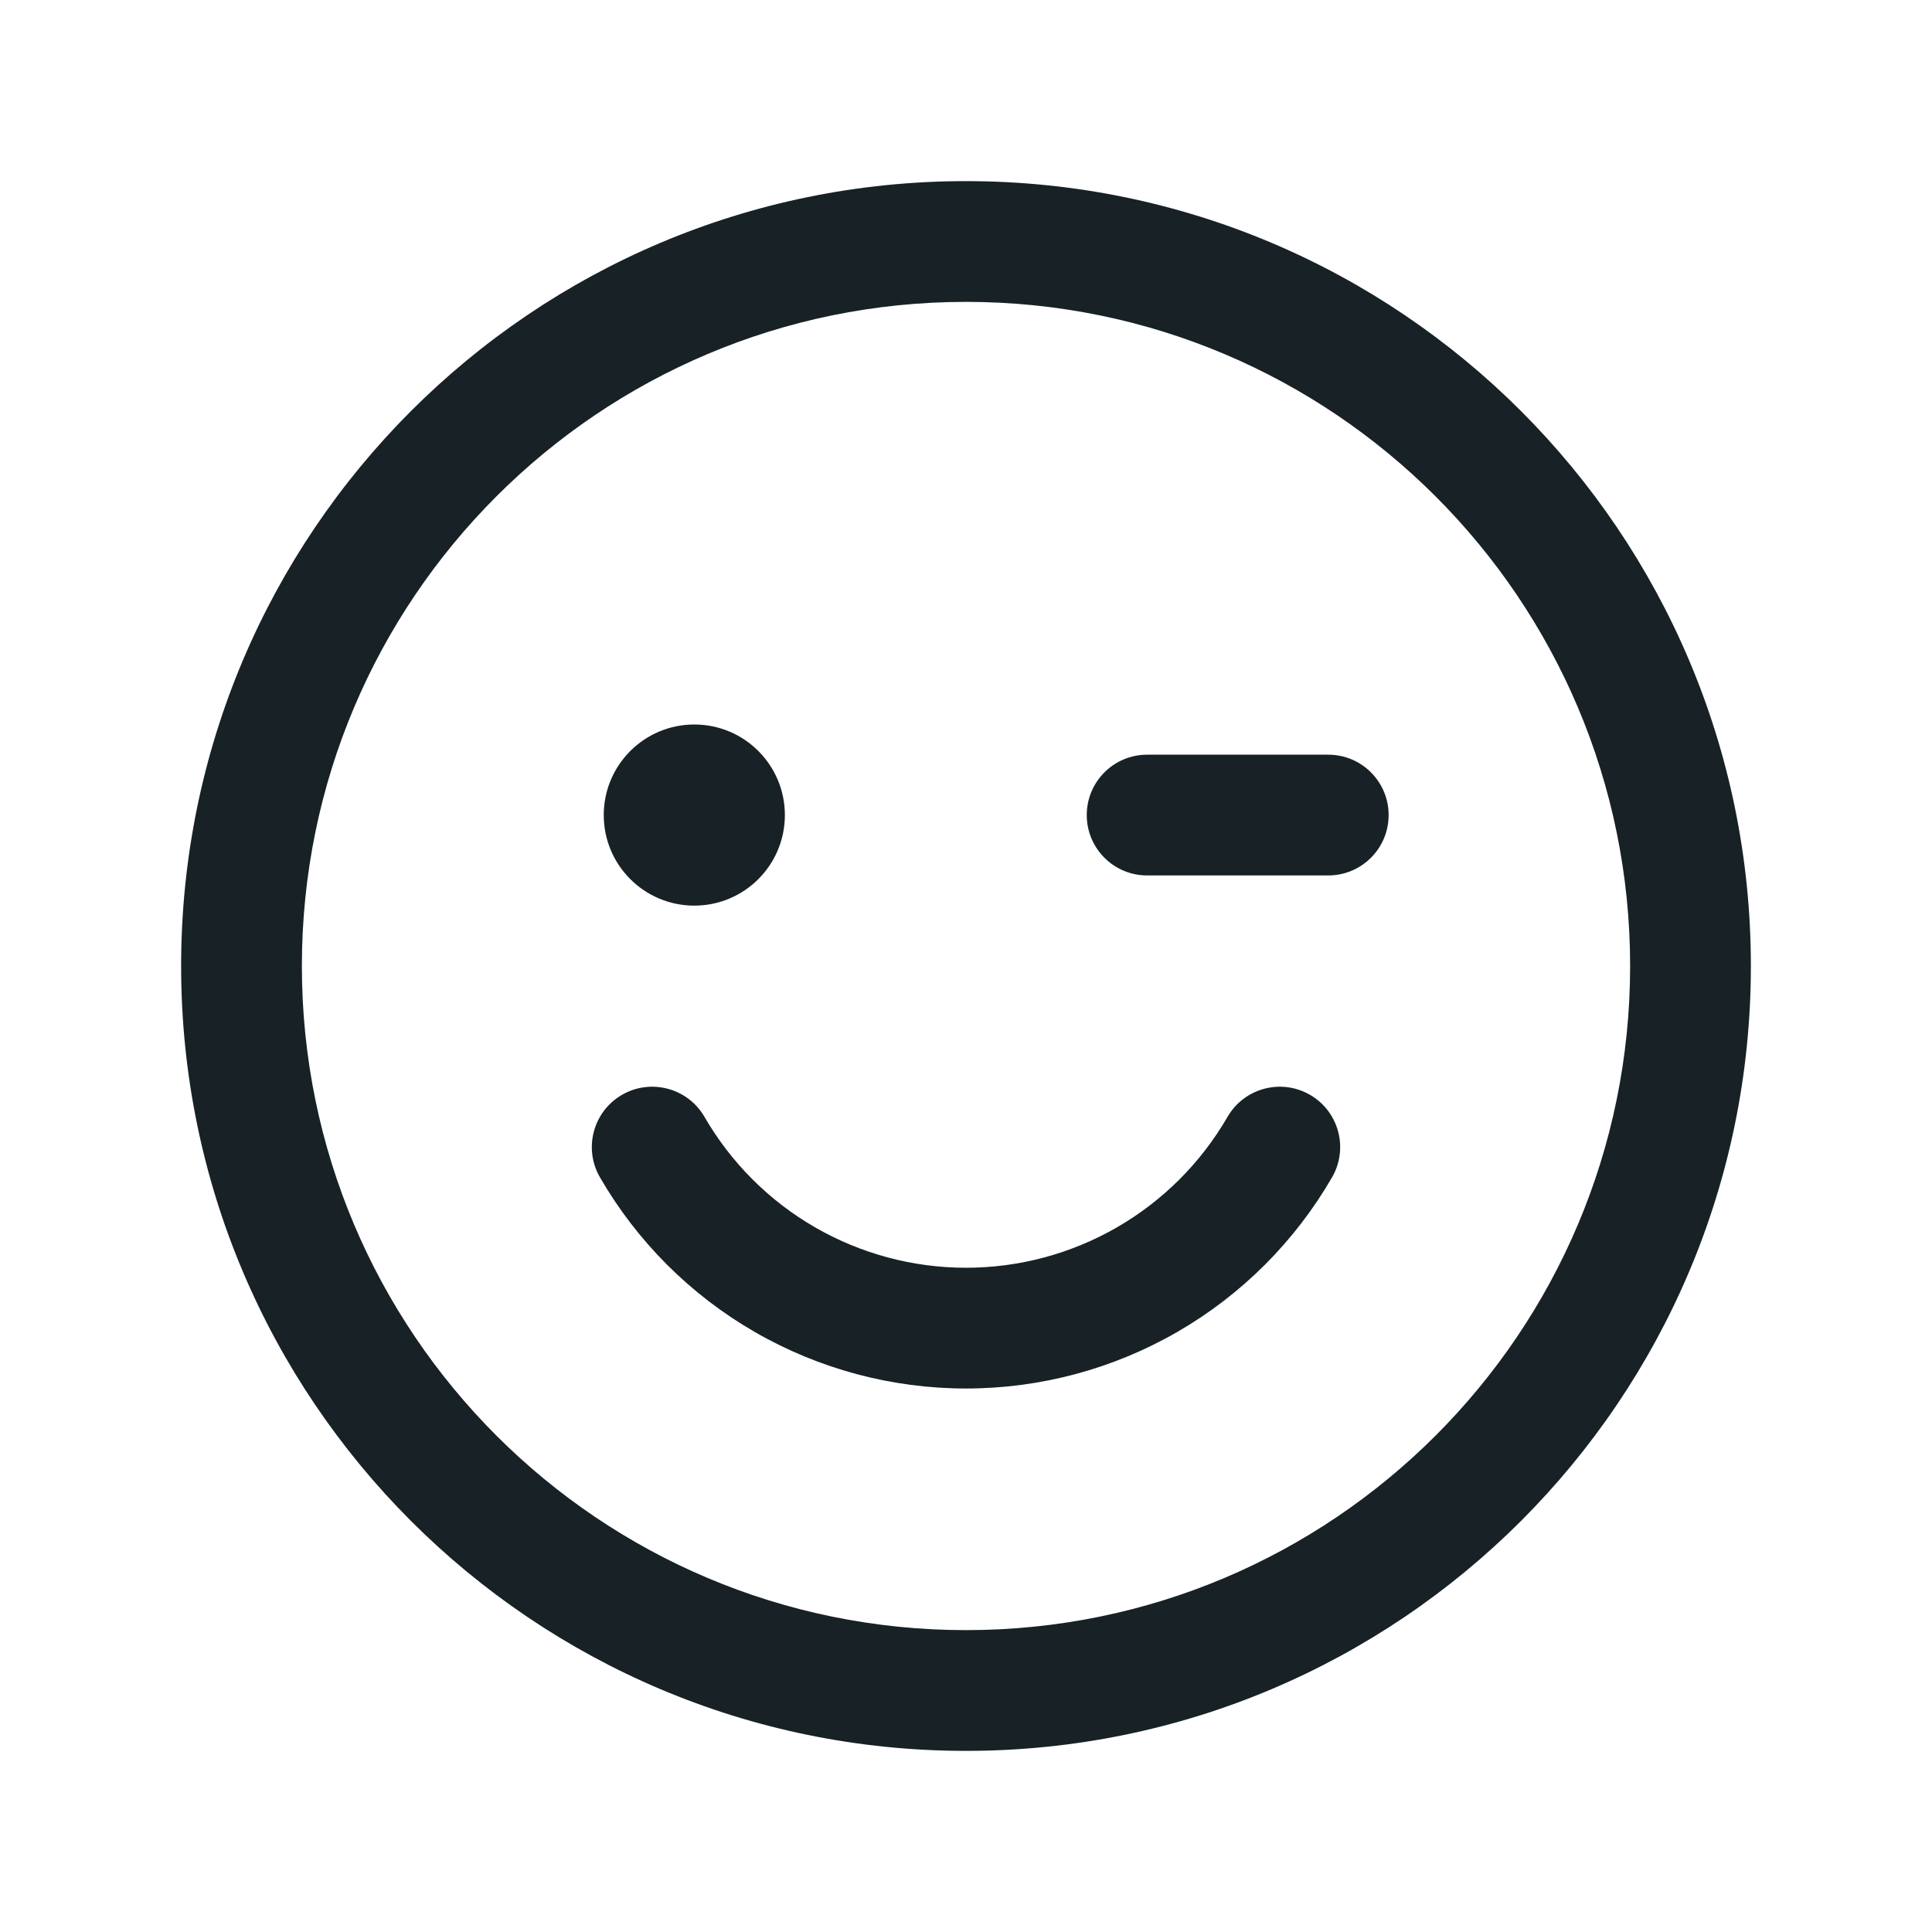 <svg width="64" height="64" viewBox="0 0 64 64" fill="none" xmlns="http://www.w3.org/2000/svg">
<path fill-rule="evenodd" clip-rule="evenodd" d="M32 10C19.85 10 10 19.85 10 32C10 44.15 19.85 54 32 54C44.15 54 54 44.15 54 32C54 19.85 44.15 10 32 10ZM6 32C6 17.641 17.641 6 32 6C46.359 6 58 17.641 58 32C58 46.359 46.359 58 32 58C17.641 58 6 46.359 6 32Z" fill="#172126"/>
<path fill-rule="evenodd" clip-rule="evenodd" d="M43.396 36.268C44.352 36.821 44.679 38.044 44.126 39C42.896 41.127 41.128 42.894 39 44.122C36.871 45.35 34.457 45.996 32 45.996C29.543 45.996 27.129 45.35 25 44.122C22.872 42.894 21.104 41.128 19.874 39C19.321 38.044 19.648 36.821 20.604 36.268C21.561 35.715 22.784 36.042 23.337 36.998C24.216 38.518 25.479 39.78 26.999 40.657C28.52 41.534 30.244 41.996 32 41.996C33.756 41.996 35.48 41.534 37.001 40.657C38.521 39.78 39.784 38.518 40.663 36.998C41.216 36.042 42.439 35.715 43.396 36.268Z" fill="#172126"/>
<path d="M23 30C24.657 30 26 28.657 26 27C26 25.343 24.657 24 23 24C21.343 24 20 25.343 20 27C20 28.657 21.343 30 23 30Z" fill="#172126"/>
<path fill-rule="evenodd" clip-rule="evenodd" d="M36 27C36 25.895 36.895 25 38 25H44C45.105 25 46 25.895 46 27C46 28.105 45.105 29 44 29H38C36.895 29 36 28.105 36 27Z" fill="#172126"/>
</svg>
